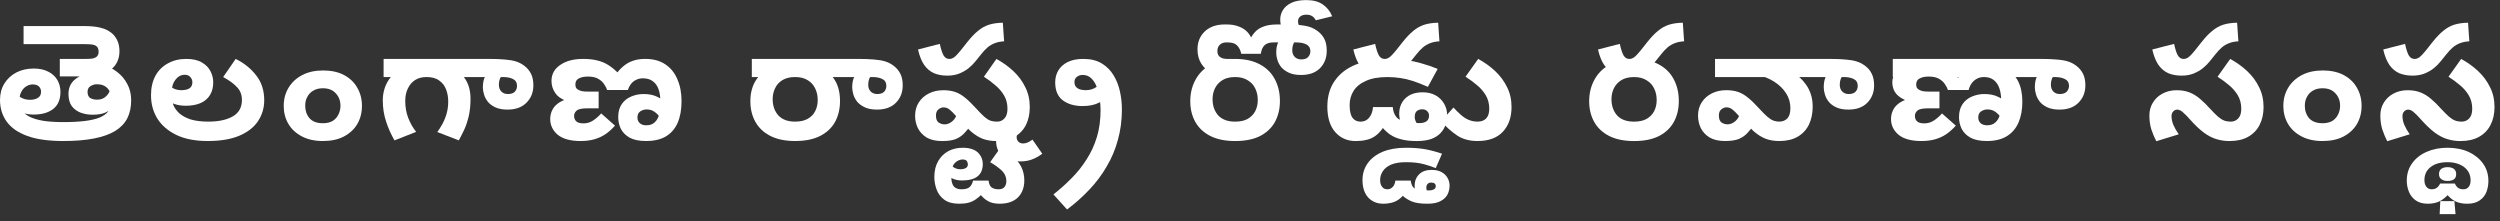 <svg width="328" height="29" viewBox="0 0 328 29" fill="none" xmlns="http://www.w3.org/2000/svg">
<rect x="0" y="0" width="328" height="29" fill="#333333" stroke="none"/>
<path d="M323.722 26.728C323.077 26.728 322.551 26.623 322.144 26.413C321.723 26.216 321.31 25.859 320.903 25.34H321.387C320.91 25.859 320.468 26.216 320.061 26.413C319.641 26.623 319.122 26.728 318.505 26.728C317.887 26.728 317.375 26.588 316.969 26.307C316.562 26.027 316.26 25.655 316.064 25.192C315.868 24.73 315.77 24.232 315.77 23.699C315.77 22.815 316.008 22.051 316.485 21.405C316.948 20.76 317.586 20.262 318.399 19.912C319.199 19.561 320.103 19.386 321.113 19.386C322.151 19.386 323.077 19.568 323.89 19.933C324.69 20.311 325.321 20.823 325.784 21.469C326.247 22.128 326.478 22.885 326.478 23.741C326.478 24.246 326.394 24.723 326.226 25.171C326.043 25.634 325.749 26.006 325.342 26.286C324.935 26.581 324.395 26.728 323.722 26.728ZM323.217 24.835C323.498 24.835 323.722 24.73 323.89 24.519C324.059 24.309 324.143 24.028 324.143 23.678C324.143 22.934 323.855 22.345 323.28 21.91C322.705 21.49 321.983 21.279 321.113 21.279C320.174 21.279 319.437 21.49 318.904 21.91C318.357 22.331 318.084 22.906 318.084 23.636C318.084 24 318.168 24.288 318.336 24.498C318.505 24.723 318.736 24.835 319.03 24.835C319.311 24.835 319.542 24.765 319.725 24.624C319.893 24.498 320.033 24.316 320.146 24.077H322.081C322.193 24.344 322.334 24.533 322.502 24.645C322.67 24.772 322.909 24.835 323.217 24.835ZM320.082 28.096L320.167 26.392H322.018L322.165 28.096H320.082ZM319.998 22.836C319.998 22.527 320.103 22.296 320.314 22.142C320.524 22.002 320.791 21.931 321.113 21.931C321.478 21.931 321.758 22.009 321.955 22.163C322.151 22.317 322.249 22.541 322.249 22.836C322.249 23.159 322.151 23.39 321.955 23.53C321.744 23.671 321.464 23.741 321.113 23.741C320.777 23.741 320.51 23.664 320.314 23.509C320.103 23.369 319.998 23.145 319.998 22.836Z" fill="white"/>
<path d="M322.799 18.506C322.21 18.506 321.642 18.422 321.095 18.253C320.562 18.099 320.008 17.812 319.433 17.391C318.872 16.97 318.255 16.381 317.581 15.624C317.273 15.273 317.02 15.014 316.824 14.845C316.642 14.663 316.487 14.544 316.361 14.488C316.235 14.417 316.095 14.382 315.94 14.382C315.758 14.382 315.59 14.46 315.436 14.614C315.281 14.768 315.204 14.979 315.204 15.245C315.204 15.596 315.281 15.967 315.436 16.36C315.604 16.753 315.842 17.174 316.151 17.622L313.205 18.527C312.953 18.036 312.736 17.517 312.553 16.97C312.385 16.409 312.301 15.806 312.301 15.161C312.301 14.516 312.455 13.948 312.764 13.457C313.072 12.952 313.493 12.559 314.026 12.278C314.573 11.984 315.19 11.837 315.877 11.837C316.522 11.837 317.091 11.935 317.581 12.131C318.072 12.328 318.528 12.608 318.949 12.973C319.384 13.338 319.826 13.772 320.274 14.277C320.681 14.712 321.025 15.056 321.305 15.308C321.586 15.546 321.852 15.715 322.105 15.813C322.371 15.911 322.659 15.96 322.967 15.96C323.36 15.96 323.69 15.82 323.956 15.54C324.223 15.259 324.356 14.838 324.356 14.277C324.356 13.618 324.209 13.036 323.914 12.531C323.619 12.026 323.234 11.577 322.757 11.184C322.28 10.778 321.775 10.406 321.242 10.069L322.904 7.734C323.732 8.183 324.475 8.716 325.134 9.333C325.793 9.95 326.312 10.652 326.691 11.437C327.084 12.208 327.28 13.078 327.28 14.046C327.28 14.943 327.105 15.729 326.754 16.402C326.418 17.061 325.913 17.58 325.239 17.959C324.58 18.324 323.767 18.506 322.799 18.506ZM316.53 9.922C315.87 9.922 315.288 9.817 314.783 9.607C314.278 9.382 313.851 9.025 313.5 8.534C313.149 8.029 312.876 7.348 312.679 6.493L315.541 5.757C315.695 6.472 315.863 6.984 316.046 7.292C316.228 7.587 316.48 7.734 316.803 7.734C317.013 7.734 317.224 7.657 317.434 7.503C317.645 7.348 317.925 7.054 318.276 6.619L319.159 5.504C319.65 4.887 320.113 4.403 320.548 4.052C320.983 3.688 321.453 3.421 321.957 3.253C322.476 3.085 323.094 2.994 323.809 2.979L323.977 5.42C323.5 5.448 323.087 5.532 322.736 5.672C322.399 5.799 322.091 5.981 321.81 6.219C321.53 6.458 321.235 6.773 320.927 7.166L320.232 8.029C319.966 8.365 319.65 8.681 319.286 8.975C318.921 9.256 318.507 9.487 318.044 9.67C317.595 9.838 317.091 9.922 316.53 9.922Z" fill="white"/>
<path d="M299.574 13.895C299.574 13.011 299.785 12.219 300.205 11.517C300.626 10.816 301.222 10.262 301.994 9.855C302.765 9.448 303.684 9.245 304.75 9.245C305.83 9.245 306.748 9.448 307.506 9.855C308.263 10.262 308.838 10.816 309.231 11.517C309.638 12.219 309.841 13.011 309.841 13.895C309.841 14.778 309.638 15.571 309.231 16.272C308.824 16.959 308.235 17.506 307.464 17.913C306.706 18.306 305.788 18.502 304.708 18.502C303.642 18.502 302.723 18.299 301.952 17.892C301.18 17.485 300.591 16.938 300.184 16.251C299.778 15.55 299.574 14.764 299.574 13.895ZM302.393 13.874C302.393 14.519 302.583 15.066 302.961 15.515C303.354 15.949 303.936 16.167 304.708 16.167C305.227 16.167 305.654 16.069 305.991 15.872C306.328 15.662 306.58 15.381 306.748 15.031C306.931 14.68 307.022 14.294 307.022 13.874C307.022 13.228 306.818 12.688 306.412 12.254C306.019 11.805 305.451 11.58 304.708 11.58C304.217 11.58 303.796 11.686 303.445 11.896C303.109 12.092 302.849 12.366 302.667 12.716C302.485 13.053 302.393 13.439 302.393 13.874Z" fill="white"/>
<path d="M292.498 18.506C291.909 18.506 291.341 18.422 290.794 18.253C290.261 18.099 289.707 17.812 289.132 17.391C288.571 16.97 287.954 16.381 287.281 15.624C286.972 15.273 286.72 15.014 286.523 14.845C286.341 14.663 286.187 14.544 286.06 14.488C285.934 14.417 285.794 14.382 285.64 14.382C285.457 14.382 285.289 14.46 285.135 14.614C284.98 14.768 284.903 14.979 284.903 15.245C284.903 15.596 284.98 15.967 285.135 16.36C285.303 16.753 285.541 17.174 285.85 17.622L282.905 18.527C282.652 18.036 282.435 17.517 282.252 16.97C282.084 16.409 282 15.806 282 15.161C282 14.516 282.154 13.948 282.463 13.457C282.771 12.952 283.192 12.559 283.725 12.278C284.272 11.984 284.889 11.837 285.577 11.837C286.222 11.837 286.79 11.935 287.281 12.131C287.772 12.328 288.227 12.608 288.648 12.973C289.083 13.338 289.525 13.772 289.974 14.277C290.38 14.712 290.724 15.056 291.004 15.308C291.285 15.546 291.551 15.715 291.804 15.813C292.07 15.911 292.358 15.96 292.667 15.96C293.059 15.96 293.389 15.82 293.655 15.54C293.922 15.259 294.055 14.838 294.055 14.277C294.055 13.618 293.908 13.036 293.613 12.531C293.319 12.026 292.933 11.577 292.456 11.184C291.979 10.778 291.474 10.406 290.941 10.069L292.603 7.734C293.431 8.183 294.174 8.716 294.833 9.333C295.493 9.95 296.012 10.652 296.39 11.437C296.783 12.208 296.979 13.078 296.979 14.046C296.979 14.943 296.804 15.729 296.453 16.402C296.117 17.061 295.612 17.58 294.939 17.959C294.279 18.324 293.466 18.506 292.498 18.506ZM286.229 9.922C285.57 9.922 284.987 9.817 284.483 9.607C283.978 9.382 283.55 9.025 283.199 8.534C282.849 8.029 282.575 7.348 282.379 6.493L285.24 5.757C285.394 6.472 285.563 6.984 285.745 7.292C285.927 7.587 286.18 7.734 286.502 7.734C286.713 7.734 286.923 7.657 287.133 7.503C287.344 7.348 287.624 7.054 287.975 6.619L288.859 5.504C289.349 4.887 289.812 4.403 290.247 4.052C290.682 3.688 291.152 3.421 291.657 3.253C292.176 3.085 292.793 2.994 293.508 2.979L293.676 5.42C293.199 5.448 292.786 5.532 292.435 5.672C292.098 5.799 291.79 5.981 291.509 6.219C291.229 6.458 290.934 6.773 290.626 7.166L289.932 8.029C289.665 8.365 289.349 8.681 288.985 8.975C288.62 9.256 288.206 9.487 287.743 9.67C287.295 9.838 286.79 9.922 286.229 9.922Z" fill="white"/>
<path d="M260.683 18.501C259.785 18.501 259.063 18.354 258.516 18.059C257.983 17.751 257.597 17.358 257.358 16.881C257.134 16.404 257.022 15.899 257.022 15.367C257.022 14.679 257.176 14.111 257.485 13.662C257.793 13.213 258.2 12.884 258.705 12.674C259.224 12.449 259.771 12.337 260.346 12.337C261.075 12.337 261.685 12.463 262.176 12.716C262.681 12.954 263.095 13.242 263.418 13.578C263.754 13.901 264.021 14.188 264.217 14.441L263.144 16.587C262.99 16.208 262.8 15.85 262.576 15.514C262.366 15.177 262.113 14.904 261.819 14.693C261.524 14.469 261.173 14.357 260.767 14.357C260.458 14.357 260.178 14.441 259.925 14.609C259.673 14.777 259.547 15.044 259.547 15.409C259.547 15.731 259.652 15.984 259.862 16.166C260.072 16.348 260.353 16.439 260.704 16.439C261.166 16.439 261.531 16.313 261.798 16.061C262.078 15.808 262.275 15.472 262.387 15.051C262.499 14.63 262.555 14.174 262.555 13.683V13.157C262.555 12.582 262.478 12.063 262.324 11.601C262.169 11.138 261.924 10.773 261.587 10.507C261.265 10.24 260.83 10.107 260.283 10.107C259.946 10.107 259.638 10.184 259.357 10.338C259.091 10.479 258.866 10.675 258.684 10.927C258.502 11.18 258.368 11.474 258.284 11.811H255.57C255.5 11.587 255.374 11.341 255.192 11.075C255.023 10.794 254.771 10.556 254.434 10.359C254.098 10.149 253.635 10.044 253.046 10.044C252.555 10.044 252.155 10.128 251.846 10.296C251.552 10.45 251.405 10.71 251.405 11.075C251.405 11.215 251.426 11.348 251.468 11.474C251.524 11.587 251.622 11.685 251.762 11.769C251.888 11.839 252.05 11.902 252.246 11.958C252.457 12 252.779 12.021 253.214 12.021H254.455V14.209H253.151C252.716 14.209 252.379 14.23 252.141 14.273C251.903 14.315 251.713 14.392 251.573 14.504C251.475 14.588 251.391 14.693 251.32 14.819C251.264 14.932 251.236 15.065 251.236 15.219C251.236 15.5 251.327 15.731 251.51 15.914C251.706 16.096 252.022 16.187 252.457 16.187C252.919 16.187 253.333 16.068 253.698 15.829C254.076 15.591 254.441 15.275 254.792 14.883L256.601 16.482C256.222 16.916 255.809 17.288 255.36 17.597C254.925 17.891 254.441 18.116 253.908 18.27C253.375 18.424 252.765 18.501 252.078 18.501C250.759 18.501 249.764 18.228 249.09 17.681C248.431 17.12 248.102 16.432 248.102 15.619C248.102 15.226 248.179 14.861 248.333 14.525C248.487 14.174 248.726 13.873 249.048 13.62C249.385 13.354 249.806 13.143 250.311 12.989L250.29 13.263C249.602 13.01 249.09 12.681 248.754 12.274C248.431 11.853 248.27 11.355 248.27 10.78C248.27 10.261 248.452 9.819 248.817 9.455C249.196 9.076 249.715 8.781 250.374 8.571C251.033 8.361 251.79 8.255 252.646 8.255C253.403 8.255 254.034 8.347 254.539 8.529C255.058 8.697 255.514 8.95 255.907 9.286C256.314 9.609 256.734 10.009 257.169 10.486L256.685 10.507C257.022 10.03 257.387 9.644 257.779 9.349C258.172 9.041 258.593 8.816 259.042 8.676C259.504 8.522 259.988 8.445 260.493 8.445C261.559 8.445 262.45 8.634 263.165 9.013C263.88 9.392 264.42 9.946 264.785 10.675C265.15 11.404 265.332 12.295 265.332 13.347C265.332 14.385 265.164 15.296 264.827 16.082C264.491 16.853 263.979 17.449 263.291 17.87C262.604 18.291 261.735 18.501 260.683 18.501ZM270.213 14.378C269.568 14.378 269.035 14.28 268.614 14.083C268.193 13.887 267.864 13.641 267.625 13.347C267.387 13.038 267.219 12.716 267.12 12.379C267.022 12.042 266.973 11.734 266.973 11.453C266.973 10.878 267.064 10.408 267.247 10.044C267.429 9.679 267.618 9.342 267.815 9.034L270.087 9.202C269.778 9.497 269.533 9.784 269.35 10.065C269.168 10.345 269.077 10.703 269.077 11.138C269.077 11.488 269.182 11.776 269.393 12C269.617 12.225 269.897 12.337 270.234 12.337C270.641 12.337 270.942 12.239 271.139 12.042C271.349 11.832 271.454 11.572 271.454 11.264C271.454 10.843 271.279 10.549 270.928 10.38C270.592 10.198 270.136 10.107 269.561 10.107H255.255L253.824 9.539L251.236 10.107H248.333V7.729H267.752C268.607 7.729 269.315 7.758 269.876 7.814C270.451 7.856 270.935 7.94 271.328 8.066C271.735 8.192 272.106 8.389 272.443 8.655C272.794 8.922 273.074 9.258 273.285 9.665C273.495 10.072 273.6 10.584 273.6 11.201C273.6 12.113 273.299 12.87 272.696 13.473C272.107 14.076 271.279 14.378 270.213 14.378Z" fill="white"/>
<path d="M233.448 18.501C232.775 18.501 232.178 18.403 231.659 18.207C231.141 18.01 230.615 17.681 230.082 17.218C229.563 16.741 228.939 16.096 228.209 15.282C227.816 14.834 227.508 14.525 227.283 14.357C227.059 14.174 226.8 14.083 226.505 14.083C226.281 14.083 226.056 14.174 225.832 14.357C225.621 14.525 225.516 14.791 225.516 15.156C225.516 15.591 225.628 15.892 225.853 16.061C226.091 16.229 226.365 16.313 226.673 16.313C227.01 16.313 227.347 16.173 227.683 15.892C228.02 15.612 228.258 15.149 228.399 14.504L230.145 16.355C229.864 16.748 229.57 17.113 229.261 17.449C228.967 17.772 228.595 18.031 228.146 18.228C227.697 18.41 227.094 18.501 226.337 18.501C225.509 18.501 224.829 18.347 224.296 18.038C223.777 17.716 223.391 17.302 223.139 16.797C222.9 16.278 222.781 15.738 222.781 15.177C222.781 14.504 222.943 13.922 223.265 13.431C223.588 12.926 224.03 12.533 224.591 12.253C225.152 11.972 225.783 11.832 226.484 11.832C227.073 11.832 227.592 11.909 228.041 12.063C228.49 12.218 228.924 12.47 229.345 12.821C229.78 13.171 230.257 13.634 230.776 14.209C231.225 14.7 231.596 15.072 231.891 15.324C232.185 15.577 232.452 15.745 232.69 15.829C232.929 15.914 233.174 15.956 233.427 15.956C233.876 15.956 234.233 15.815 234.5 15.535C234.766 15.254 234.899 14.805 234.899 14.188C234.899 13.473 234.71 12.821 234.331 12.232C233.953 11.643 233.434 11.138 232.775 10.717C232.115 10.296 231.365 9.995 230.523 9.812L235.552 9.728C236.014 10.037 236.414 10.408 236.751 10.843C237.101 11.264 237.368 11.741 237.55 12.274C237.733 12.793 237.824 13.361 237.824 13.978C237.824 14.89 237.655 15.689 237.319 16.376C236.982 17.05 236.484 17.576 235.825 17.954C235.18 18.319 234.387 18.501 233.448 18.501ZM242.515 14.378C241.87 14.378 241.337 14.28 240.916 14.083C240.496 13.887 240.166 13.641 239.928 13.347C239.689 13.038 239.521 12.716 239.423 12.379C239.325 12.042 239.275 11.734 239.275 11.453C239.275 10.878 239.367 10.408 239.549 10.044C239.731 9.679 239.921 9.342 240.117 9.034L242.368 9.202C242.074 9.497 241.835 9.784 241.653 10.065C241.47 10.345 241.379 10.703 241.379 11.138C241.379 11.488 241.484 11.776 241.695 12C241.919 12.225 242.2 12.337 242.536 12.337C242.943 12.337 243.245 12.239 243.441 12.042C243.637 11.832 243.736 11.572 243.736 11.264C243.736 10.843 243.567 10.549 243.231 10.38C242.894 10.198 242.445 10.107 241.884 10.107H225.011V7.729H240.054C240.909 7.729 241.618 7.758 242.179 7.814C242.74 7.856 243.217 7.94 243.609 8.066C244.016 8.192 244.388 8.389 244.724 8.655C245.089 8.922 245.37 9.258 245.566 9.665C245.776 10.072 245.882 10.584 245.882 11.201C245.882 12.113 245.587 12.87 244.998 13.473C244.409 14.076 243.581 14.378 242.515 14.378Z" fill="white"/>
<path d="M208.5 13.288C208.5 12.251 208.724 11.318 209.173 10.49C209.622 9.649 210.281 8.982 211.151 8.492C212.034 7.987 213.114 7.734 214.391 7.734C215.681 7.734 216.761 7.973 217.631 8.45C218.5 8.912 219.152 9.558 219.587 10.385C220.036 11.213 220.261 12.173 220.261 13.267C220.261 14.291 220.043 15.203 219.608 16.002C219.174 16.788 218.521 17.405 217.652 17.854C216.782 18.288 215.695 18.506 214.391 18.506C213.086 18.506 211.992 18.282 211.109 17.833C210.239 17.384 209.587 16.767 209.152 15.981C208.717 15.196 208.5 14.298 208.5 13.288ZM211.424 13.015C211.424 13.87 211.67 14.579 212.161 15.14C212.666 15.687 213.409 15.96 214.391 15.96C215.05 15.96 215.597 15.841 216.032 15.603C216.467 15.35 216.796 15.014 217.021 14.593C217.245 14.158 217.357 13.667 217.357 13.12C217.357 12.559 217.245 12.054 217.021 11.605C216.81 11.156 216.481 10.799 216.032 10.532C215.597 10.252 215.05 10.111 214.391 10.111C213.718 10.111 213.164 10.245 212.729 10.511C212.294 10.778 211.964 11.135 211.74 11.584C211.53 12.019 211.424 12.496 211.424 13.015ZM213.507 9.922C212.848 9.922 212.266 9.817 211.761 9.607C211.256 9.382 210.828 9.025 210.478 8.534C210.127 8.029 209.853 7.348 209.657 6.493L212.518 5.757C212.673 6.472 212.841 6.984 213.023 7.292C213.206 7.587 213.458 7.734 213.781 7.734C213.991 7.734 214.201 7.657 214.412 7.503C214.622 7.348 214.903 7.054 215.253 6.619L216.137 5.504C216.628 4.887 217.091 4.403 217.526 4.052C217.96 3.688 218.43 3.421 218.935 3.253C219.454 3.085 220.071 2.994 220.786 2.979L220.955 5.42C220.478 5.448 220.064 5.532 219.714 5.672C219.377 5.799 219.068 5.981 218.788 6.219C218.507 6.458 218.213 6.773 217.904 7.166L217.21 8.029C216.943 8.365 216.628 8.681 216.263 8.975C215.899 9.256 215.485 9.487 215.022 9.67C214.573 9.838 214.068 9.922 213.507 9.922Z" fill="white"/>
<path d="M187.278 26.728C186.395 26.728 185.715 26.63 185.238 26.434C184.761 26.237 184.34 25.971 183.975 25.634H184.102C183.709 26.069 183.309 26.357 182.902 26.497C182.482 26.651 181.998 26.728 181.451 26.728C180.918 26.728 180.448 26.602 180.041 26.349C179.634 26.111 179.319 25.76 179.094 25.298C178.87 24.835 178.758 24.281 178.758 23.636C178.758 22.794 178.989 22.051 179.452 21.405C179.901 20.774 180.553 20.276 181.409 19.912C182.264 19.561 183.274 19.386 184.438 19.386C185.406 19.386 186.248 19.449 186.963 19.575C187.664 19.701 188.407 19.898 189.193 20.164L188.372 22.058C187.825 21.847 187.349 21.686 186.942 21.574C186.521 21.462 186.121 21.384 185.743 21.342C185.35 21.3 184.922 21.279 184.459 21.279C183.674 21.279 183.029 21.384 182.524 21.595C182.019 21.819 181.654 22.107 181.43 22.457C181.191 22.808 181.072 23.201 181.072 23.636C181.072 24 181.156 24.288 181.325 24.498C181.479 24.723 181.71 24.835 182.019 24.835C182.299 24.835 182.538 24.73 182.734 24.519C182.916 24.323 183.029 24.049 183.071 23.699H185.09C185.118 23.937 185.175 24.148 185.259 24.33C185.343 24.512 185.476 24.652 185.658 24.751C185.841 24.849 186.093 24.898 186.416 24.898C186.57 24.912 186.738 24.926 186.921 24.94C187.089 24.968 187.271 24.982 187.468 24.982C187.748 24.982 187.973 24.933 188.141 24.835C188.295 24.751 188.372 24.61 188.372 24.414C188.372 24.274 188.323 24.162 188.225 24.077C188.113 23.993 187.959 23.951 187.762 23.951C187.58 23.951 187.433 24.007 187.32 24.119C187.194 24.232 187.131 24.407 187.131 24.645C187.131 24.828 187.18 24.989 187.278 25.129C187.363 25.284 187.482 25.424 187.636 25.55L186.079 25.95C185.911 25.711 185.792 25.438 185.722 25.129C185.637 24.821 185.595 24.575 185.595 24.393C185.595 23.776 185.792 23.271 186.184 22.878C186.563 22.485 187.117 22.289 187.846 22.289C188.548 22.289 189.116 22.485 189.551 22.878C189.971 23.285 190.182 23.783 190.182 24.372C190.182 24.765 190.098 25.136 189.929 25.487C189.747 25.852 189.445 26.146 189.025 26.37C188.604 26.609 188.022 26.728 187.278 26.728Z" fill="white"/>
<path d="M193.854 18.501C192.788 18.501 191.89 18.256 191.161 17.765C190.432 17.274 189.737 16.657 189.078 15.914L190.698 14.104C190.993 14.441 191.301 14.749 191.624 15.03C191.932 15.31 192.269 15.535 192.634 15.703C193.012 15.871 193.419 15.956 193.854 15.956C194.345 15.956 194.723 15.815 194.99 15.535C195.256 15.254 195.39 14.834 195.39 14.273C195.39 13.613 195.242 13.031 194.948 12.526C194.653 12.021 194.268 11.572 193.791 11.18C193.314 10.773 192.809 10.401 192.276 10.065L193.938 7.729C194.766 8.178 195.509 8.711 196.168 9.328C196.827 9.946 197.346 10.647 197.725 11.432C198.118 12.204 198.314 13.073 198.314 14.041C198.314 15.387 197.935 16.468 197.178 17.281C196.421 18.095 195.313 18.501 193.854 18.501Z" fill="white"/>
<path d="M185.867 18.506C185.067 18.506 184.387 18.429 183.826 18.274C183.265 18.134 182.788 17.931 182.396 17.664C182.003 17.384 181.652 17.061 181.344 16.697L181.491 16.718C181.154 17.209 180.797 17.587 180.418 17.854C180.053 18.106 179.661 18.274 179.24 18.359C178.833 18.457 178.377 18.506 177.872 18.506C176.764 18.506 175.867 18.113 175.179 17.328C174.492 16.542 174.148 15.427 174.148 13.983C174.148 12.636 174.478 11.5 175.137 10.574C175.796 9.635 176.729 8.926 177.935 8.45C179.142 7.973 180.551 7.734 182.164 7.734C183.02 7.734 183.798 7.783 184.499 7.881C185.201 7.98 185.881 8.127 186.54 8.323C187.199 8.506 187.894 8.744 188.623 9.039L187.34 11.395C186.582 11.058 185.916 10.799 185.341 10.617C184.78 10.434 184.24 10.308 183.721 10.238C183.202 10.154 182.634 10.111 182.017 10.111C180.867 10.111 179.927 10.28 179.198 10.617C178.468 10.939 177.928 11.381 177.578 11.942C177.241 12.489 177.073 13.099 177.073 13.772C177.073 14.558 177.199 15.119 177.451 15.455C177.704 15.792 178.055 15.96 178.503 15.96C178.966 15.96 179.338 15.792 179.618 15.455C179.913 15.119 180.088 14.649 180.144 14.046H182.732C182.774 14.593 182.936 15.035 183.216 15.371C183.511 15.708 184.001 15.925 184.689 16.023C184.899 16.065 185.131 16.101 185.383 16.129C185.649 16.143 185.93 16.15 186.225 16.15C186.617 16.15 186.926 16.073 187.15 15.918C187.375 15.764 187.487 15.511 187.487 15.161C187.487 14.922 187.403 14.726 187.234 14.572C187.08 14.417 186.863 14.34 186.582 14.34C186.316 14.34 186.084 14.417 185.888 14.572C185.706 14.726 185.614 14.979 185.614 15.329C185.614 15.582 185.678 15.82 185.804 16.044C185.93 16.255 186.105 16.444 186.33 16.612L184.289 17.201C184.051 16.865 183.868 16.479 183.742 16.044C183.63 15.596 183.574 15.238 183.574 14.971C183.574 14.116 183.84 13.429 184.373 12.91C184.92 12.377 185.685 12.11 186.666 12.11C187.312 12.11 187.873 12.243 188.349 12.51C188.826 12.776 189.198 13.141 189.464 13.604C189.731 14.053 189.864 14.558 189.864 15.119C189.864 15.54 189.794 15.953 189.654 16.36C189.528 16.767 189.31 17.131 189.002 17.454C188.707 17.777 188.3 18.036 187.781 18.232C187.262 18.415 186.624 18.506 185.867 18.506ZM181.407 9.922C180.748 9.922 180.165 9.817 179.661 9.607C179.156 9.382 178.728 9.025 178.377 8.534C178.027 8.029 177.753 7.348 177.557 6.493L180.418 5.757C180.572 6.472 180.741 6.984 180.923 7.292C181.105 7.587 181.358 7.734 181.68 7.734C181.891 7.734 182.101 7.657 182.311 7.503C182.522 7.348 182.802 7.054 183.153 6.619L184.037 5.504C184.527 4.887 184.99 4.403 185.425 4.052C185.86 3.688 186.33 3.421 186.835 3.253C187.354 3.085 187.971 2.994 188.686 2.979L188.854 5.42C188.377 5.448 187.964 5.532 187.613 5.672C187.276 5.799 186.968 5.981 186.687 6.219C186.407 6.458 186.112 6.773 185.804 7.166L185.109 8.029C184.843 8.365 184.527 8.681 184.163 8.975C183.798 9.256 183.384 9.487 182.922 9.67C182.473 9.838 181.968 9.922 181.407 9.922Z" fill="white"/>
<path d="M156.164 13.286C156.164 12.248 156.388 11.315 156.837 10.488C157.286 9.646 157.945 8.98 158.815 8.489C159.699 7.984 160.779 7.732 162.055 7.732C163.345 7.732 164.425 7.97 165.295 8.447C166.164 8.91 166.817 9.555 167.251 10.383C167.7 11.21 167.925 12.171 167.925 13.265C167.925 14.289 167.707 15.2 167.272 16C166.838 16.785 166.185 17.403 165.316 17.851C164.446 18.286 163.359 18.504 162.055 18.504C160.75 18.504 159.656 18.279 158.773 17.83C157.903 17.381 157.251 16.764 156.816 15.979C156.381 15.194 156.164 14.296 156.164 13.286ZM159.088 13.012C159.088 13.868 159.334 14.576 159.825 15.137C160.33 15.684 161.073 15.958 162.055 15.958C162.714 15.958 163.261 15.839 163.696 15.6C164.131 15.348 164.46 15.011 164.685 14.59C164.909 14.156 165.021 13.665 165.021 13.118C165.021 12.557 164.909 12.052 164.685 11.603C164.474 11.154 164.145 10.796 163.696 10.53C163.261 10.249 162.714 10.109 162.055 10.109C161.382 10.109 160.828 10.242 160.393 10.509C159.958 10.775 159.628 11.133 159.404 11.582C159.194 12.017 159.088 12.494 159.088 13.012ZM170.702 9.836C170.056 9.836 169.524 9.738 169.103 9.541C168.682 9.345 168.345 9.099 168.093 8.805C167.854 8.496 167.686 8.174 167.588 7.837C167.49 7.5 167.441 7.199 167.441 6.932C167.441 6.357 167.532 5.888 167.714 5.523C167.911 5.144 168.107 4.808 168.303 4.513L170.554 4.66C170.246 4.955 170 5.242 169.818 5.523C169.636 5.803 169.545 6.161 169.545 6.596C169.545 6.946 169.65 7.234 169.86 7.458C170.085 7.683 170.372 7.795 170.723 7.795C171.143 7.795 171.445 7.69 171.627 7.479C171.824 7.269 171.922 7.017 171.922 6.722C171.922 6.315 171.754 6.021 171.417 5.838C171.08 5.656 170.625 5.565 170.049 5.565H167.041C166.564 5.565 166.192 5.684 165.926 5.923C165.659 6.161 165.491 6.54 165.421 7.059H162.854C162.756 6.596 162.574 6.231 162.307 5.965C162.055 5.698 161.648 5.565 161.087 5.565H160.856C160.547 5.565 160.281 5.663 160.056 5.859C159.832 6.056 159.72 6.336 159.72 6.701C159.72 6.925 159.769 7.115 159.867 7.269C159.979 7.423 160.133 7.543 160.33 7.627C160.526 7.697 160.75 7.732 161.003 7.732H161.718V10.025H161.171C160.358 10.025 159.642 9.885 159.025 9.604C158.422 9.31 157.952 8.896 157.616 8.363C157.279 7.83 157.111 7.206 157.111 6.491C157.111 5.523 157.426 4.737 158.058 4.134C158.703 3.517 159.579 3.209 160.687 3.209H160.94C161.557 3.209 162.09 3.3 162.539 3.482C162.988 3.65 163.352 3.882 163.633 4.176C163.913 4.471 164.11 4.786 164.222 5.123H164.032C164.201 4.772 164.418 4.457 164.685 4.176C164.951 3.882 165.316 3.65 165.779 3.482C166.242 3.3 166.845 3.209 167.588 3.209H168.85C169.762 3.209 170.54 3.265 171.186 3.377C171.831 3.475 172.399 3.714 172.89 4.092C173.254 4.359 173.542 4.695 173.752 5.102C173.963 5.509 174.068 6.028 174.068 6.659C174.068 7.585 173.773 8.349 173.184 8.952C172.595 9.541 171.768 9.836 170.702 9.836ZM171.375 0.011C172.273 0.011 172.995 0.2 173.542 0.579C174.089 0.943 174.503 1.462 174.783 2.136L172.637 2.662C172.553 2.507 172.455 2.374 172.343 2.262C172.23 2.15 172.097 2.066 171.943 2.009C171.789 1.953 171.606 1.925 171.396 1.925C171.045 1.925 170.772 2.009 170.575 2.178C170.393 2.332 170.302 2.535 170.302 2.788C170.302 3.054 170.379 3.3 170.533 3.524C170.688 3.735 170.898 3.924 171.165 4.092L169.019 4.892C168.752 4.653 168.507 4.338 168.282 3.945C168.072 3.538 167.967 3.075 167.967 2.556C167.967 2.108 168.086 1.694 168.324 1.315C168.563 0.922 168.934 0.607 169.439 0.368C169.944 0.13 170.589 0.011 171.375 0.011Z" fill="white"/>
<path d="M142.124 7.729C143.092 7.729 143.898 7.926 144.544 8.319C145.189 8.711 145.708 9.23 146.1 9.875C146.493 10.521 146.774 11.236 146.942 12.021C147.11 12.793 147.194 13.571 147.194 14.357C147.194 15.773 147.019 17.106 146.668 18.354C146.332 19.602 145.841 20.766 145.196 21.846C144.565 22.94 143.807 23.95 142.924 24.876C142.04 25.816 141.065 26.685 139.999 27.485L138.211 25.507C139.052 24.848 139.845 24.14 140.588 23.382C141.346 22.625 142.005 21.797 142.566 20.9C143.141 20.016 143.59 19.041 143.912 17.975C144.235 16.909 144.396 15.724 144.396 14.42C144.396 13.943 144.354 13.438 144.27 12.905C144.2 12.372 144.074 11.874 143.891 11.411C143.723 10.948 143.485 10.57 143.176 10.275C142.881 9.981 142.503 9.833 142.04 9.833C141.745 9.833 141.493 9.918 141.283 10.086C141.072 10.254 140.967 10.479 140.967 10.759C140.967 11.04 141.044 11.264 141.198 11.432C141.353 11.587 141.542 11.692 141.766 11.748C142.005 11.804 142.229 11.832 142.44 11.832C143.015 11.832 143.506 11.678 143.912 11.369C144.319 11.047 144.698 10.703 145.048 10.338L145.806 12.505C145.315 12.856 144.775 13.178 144.186 13.473C143.611 13.768 142.896 13.915 142.04 13.915C140.974 13.915 140.104 13.662 139.431 13.157C138.772 12.652 138.442 11.867 138.442 10.801C138.442 10.212 138.583 9.686 138.863 9.223C139.144 8.76 139.557 8.396 140.104 8.129C140.651 7.863 141.325 7.729 142.124 7.729Z" fill="white"/>
<path d="M131.149 26.728C130.531 26.728 130.027 26.616 129.634 26.392C129.227 26.167 128.841 25.817 128.477 25.34H128.961C128.624 25.69 128.308 25.964 128.014 26.16C127.705 26.37 127.383 26.518 127.046 26.602C126.709 26.686 126.303 26.728 125.826 26.728C125.012 26.728 124.367 26.553 123.89 26.202C123.413 25.852 123.077 25.403 122.88 24.856C122.684 24.323 122.586 23.776 122.586 23.215C122.586 22.401 122.754 21.707 123.091 21.132C123.413 20.571 123.855 20.136 124.416 19.828C124.977 19.533 125.608 19.386 126.31 19.386C127.179 19.386 127.839 19.589 128.287 19.996C128.722 20.417 128.94 20.929 128.94 21.532C128.94 22.233 128.715 22.766 128.266 23.131C127.803 23.495 127.116 23.678 126.205 23.678C125.714 23.678 125.272 23.579 124.879 23.383C124.472 23.201 124.122 22.976 123.827 22.71L124.395 21.279C124.564 21.504 124.788 21.714 125.068 21.91C125.335 22.107 125.644 22.205 125.994 22.205C126.303 22.205 126.548 22.149 126.731 22.037C126.899 21.938 126.983 21.777 126.983 21.553C126.983 21.398 126.934 21.251 126.836 21.111C126.724 20.985 126.548 20.922 126.31 20.922C125.931 20.922 125.587 21.076 125.279 21.384C124.97 21.693 124.816 22.24 124.816 23.025V23.257C124.816 23.608 124.865 23.902 124.963 24.14C125.047 24.379 125.195 24.554 125.405 24.666C125.601 24.779 125.854 24.835 126.162 24.835C126.709 24.835 127.088 24.709 127.299 24.456C127.495 24.218 127.614 23.965 127.656 23.699H129.697C129.767 24.204 129.928 24.519 130.181 24.645C130.419 24.772 130.693 24.835 131.001 24.835C131.366 24.835 131.633 24.73 131.801 24.519C131.955 24.309 132.032 24.063 132.032 23.783C132.032 23.208 131.815 22.724 131.38 22.331C130.945 21.938 130.454 21.588 129.907 21.279L131.254 19.386C131.843 19.68 132.376 20.038 132.853 20.459C133.33 20.88 133.708 21.356 133.989 21.889C134.255 22.422 134.389 23.018 134.389 23.678C134.389 24.589 134.115 25.326 133.568 25.887C133.007 26.448 132.201 26.728 131.149 26.728Z" fill="white"/>
<path d="M130.729 18.506C130.056 18.506 129.46 18.408 128.941 18.211C128.422 18.015 127.896 17.685 127.363 17.223C126.844 16.746 126.22 16.101 125.49 15.287C125.098 14.838 124.789 14.53 124.565 14.361C124.34 14.179 124.081 14.088 123.786 14.088C123.562 14.088 123.337 14.179 123.113 14.361C122.903 14.53 122.798 14.796 122.798 15.161C122.798 15.596 122.91 15.897 123.134 16.065C123.373 16.234 123.646 16.318 123.955 16.318C124.291 16.318 124.628 16.178 124.964 15.897C125.301 15.617 125.54 15.154 125.68 14.509L127.426 16.36C127.145 16.753 126.851 17.117 126.542 17.454C126.248 17.777 125.876 18.036 125.427 18.232C124.978 18.415 124.375 18.506 123.618 18.506C122.791 18.506 122.11 18.352 121.577 18.043C121.058 17.721 120.673 17.307 120.42 16.802C120.182 16.297 120.062 15.764 120.062 15.203C120.062 14.516 120.224 13.927 120.546 13.436C120.869 12.931 121.311 12.538 121.872 12.258C122.433 11.977 123.064 11.837 123.765 11.837C124.354 11.837 124.873 11.914 125.322 12.068C125.771 12.222 126.206 12.475 126.627 12.825C127.061 13.176 127.538 13.639 128.057 14.214C128.506 14.705 128.871 15.077 129.151 15.329C129.446 15.582 129.712 15.75 129.951 15.834C130.203 15.918 130.491 15.96 130.813 15.96C131.206 15.96 131.528 15.82 131.781 15.54C132.047 15.259 132.181 14.838 132.181 14.277C132.181 13.618 132.033 13.036 131.739 12.531C131.444 12.026 131.059 11.577 130.582 11.184C130.119 10.778 129.621 10.406 129.088 10.069L130.729 7.734C131.557 8.183 132.3 8.716 132.959 9.333C133.618 9.95 134.137 10.652 134.516 11.437C134.909 12.208 135.105 13.078 135.105 14.046C135.105 14.943 134.937 15.729 134.6 16.402C134.263 17.061 133.766 17.58 133.106 17.959C132.461 18.324 131.669 18.506 130.729 18.506ZM133.885 21.178C133.099 21.178 132.468 21.052 131.991 20.799C131.528 20.547 131.192 20.217 130.981 19.81C130.785 19.404 130.687 18.969 130.687 18.506C130.687 18.324 130.701 18.134 130.729 17.938C130.771 17.741 130.827 17.552 130.897 17.37H133.611C133.541 17.482 133.485 17.594 133.443 17.706C133.401 17.805 133.38 17.903 133.38 18.001C133.38 18.155 133.415 18.296 133.485 18.422C133.555 18.548 133.653 18.646 133.78 18.716C133.906 18.786 134.053 18.822 134.221 18.822C134.446 18.822 134.642 18.779 134.811 18.695C134.993 18.625 135.21 18.499 135.463 18.317L136.746 20.168C136.297 20.505 135.841 20.757 135.379 20.925C134.93 21.094 134.432 21.178 133.885 21.178ZM124.291 9.922C123.632 9.922 123.05 9.817 122.545 9.607C122.04 9.382 121.612 9.025 121.262 8.534C120.911 8.029 120.638 7.348 120.441 6.493L123.302 5.757C123.457 6.472 123.625 6.984 123.807 7.292C123.99 7.587 124.242 7.734 124.565 7.734C124.775 7.734 124.986 7.657 125.196 7.503C125.406 7.348 125.687 7.054 126.037 6.619L126.921 5.504C127.412 4.887 127.875 4.403 128.31 4.052C128.744 3.688 129.214 3.421 129.719 3.253C130.238 3.085 130.855 2.994 131.571 2.979L131.739 5.42C131.262 5.448 130.848 5.532 130.498 5.672C130.161 5.799 129.852 5.981 129.572 6.219C129.291 6.458 128.997 6.773 128.688 7.166L127.994 8.029C127.728 8.365 127.412 8.681 127.047 8.975C126.683 9.256 126.269 9.487 125.806 9.67C125.357 9.838 124.852 9.922 124.291 9.922Z" fill="white"/>
<path d="M98.449 13.284C98.449 12.246 98.674 11.355 99.123 10.612C99.571 9.868 100.23 9.293 101.1 8.887C101.984 8.48 103.057 8.276 104.319 8.276C105.623 8.276 106.71 8.466 107.58 8.845C108.45 9.223 109.102 9.784 109.537 10.528C109.985 11.257 110.21 12.169 110.21 13.263C110.21 14.287 109.992 15.198 109.558 15.998C109.123 16.783 108.464 17.4 107.58 17.849C106.71 18.284 105.623 18.501 104.319 18.501C103.029 18.501 101.942 18.277 101.058 17.828C100.188 17.379 99.536 16.762 99.101 15.977C98.667 15.191 98.449 14.293 98.449 13.284ZM101.374 13.01C101.374 13.866 101.619 14.574 102.11 15.135C102.615 15.682 103.351 15.956 104.319 15.956C104.978 15.956 105.525 15.836 105.96 15.598C106.409 15.345 106.738 15.009 106.949 14.588C107.173 14.153 107.285 13.662 107.285 13.115C107.285 12.554 107.173 12.049 106.949 11.601C106.738 11.152 106.416 10.794 105.981 10.528C105.546 10.247 104.992 10.107 104.319 10.107C103.66 10.107 103.106 10.24 102.657 10.507C102.222 10.773 101.9 11.131 101.689 11.579C101.479 12.014 101.374 12.491 101.374 13.01ZM115.07 14.378C114.424 14.378 113.891 14.28 113.471 14.083C113.05 13.887 112.713 13.641 112.461 13.347C112.222 13.038 112.054 12.716 111.956 12.379C111.858 12.042 111.809 11.734 111.809 11.453C111.809 10.906 111.9 10.444 112.082 10.065C112.279 9.686 112.475 9.342 112.671 9.034L114.922 9.202C114.614 9.497 114.368 9.784 114.186 10.065C114.004 10.345 113.913 10.703 113.913 11.138C113.913 11.488 114.018 11.776 114.228 12C114.453 12.225 114.74 12.337 115.091 12.337C115.497 12.337 115.799 12.239 115.995 12.042C116.192 11.832 116.29 11.572 116.29 11.264C116.29 10.843 116.122 10.549 115.785 10.38C115.448 10.198 114.993 10.107 114.417 10.107H98.639V7.729H112.608C113.464 7.729 114.172 7.758 114.733 7.814C115.294 7.856 115.771 7.94 116.164 8.066C116.57 8.192 116.942 8.389 117.279 8.655C117.629 8.922 117.91 9.258 118.12 9.665C118.331 10.072 118.436 10.584 118.436 11.201C118.436 12.113 118.141 12.87 117.552 13.473C116.963 14.076 116.136 14.378 115.07 14.378Z" fill="white"/>
<path d="M84.769 18.501C83.871 18.501 83.149 18.354 82.602 18.059C82.069 17.751 81.683 17.358 81.444 16.881C81.22 16.404 81.108 15.899 81.108 15.367C81.108 14.679 81.262 14.111 81.571 13.662C81.879 13.213 82.286 12.884 82.791 12.674C83.31 12.449 83.857 12.337 84.432 12.337C85.161 12.337 85.771 12.463 86.262 12.716C86.767 12.954 87.181 13.242 87.504 13.578C87.84 13.901 88.107 14.188 88.303 14.441L87.23 16.587C87.076 16.208 86.886 15.85 86.662 15.514C86.452 15.177 86.199 14.904 85.905 14.693C85.61 14.469 85.259 14.357 84.853 14.357C84.544 14.357 84.264 14.441 84.011 14.609C83.759 14.777 83.632 15.044 83.632 15.409C83.632 15.731 83.738 15.984 83.948 16.166C84.158 16.348 84.439 16.439 84.79 16.439C85.252 16.439 85.617 16.313 85.884 16.061C86.164 15.808 86.36 15.472 86.473 15.051C86.585 14.63 86.641 14.174 86.641 13.683V13.284C86.641 12.695 86.564 12.176 86.409 11.727C86.255 11.278 86.01 10.927 85.673 10.675C85.337 10.408 84.895 10.275 84.348 10.275C84.011 10.275 83.71 10.345 83.443 10.486C83.177 10.612 82.952 10.794 82.77 11.033C82.602 11.257 82.468 11.516 82.37 11.811H79.656C79.586 11.587 79.46 11.341 79.278 11.075C79.109 10.794 78.857 10.556 78.52 10.359C78.183 10.149 77.721 10.044 77.132 10.044C76.641 10.044 76.241 10.128 75.932 10.296C75.638 10.45 75.49 10.71 75.49 11.075C75.49 11.215 75.512 11.348 75.554 11.474C75.61 11.587 75.708 11.685 75.848 11.769C75.974 11.839 76.136 11.902 76.332 11.958C76.543 12 76.865 12.021 77.3 12.021H78.541V14.209H77.237C76.802 14.209 76.465 14.23 76.227 14.273C75.989 14.315 75.799 14.392 75.659 14.504C75.561 14.588 75.477 14.693 75.406 14.819C75.35 14.932 75.322 15.065 75.322 15.219C75.322 15.5 75.413 15.731 75.596 15.914C75.792 16.096 76.108 16.187 76.543 16.187C77.005 16.187 77.419 16.068 77.784 15.829C78.162 15.591 78.527 15.275 78.878 14.883L80.687 16.482C80.308 16.916 79.895 17.288 79.446 17.597C79.011 17.891 78.527 18.116 77.994 18.27C77.461 18.424 76.851 18.501 76.164 18.501C74.845 18.501 73.85 18.228 73.176 17.681C72.517 17.12 72.188 16.432 72.188 15.619C72.188 15.226 72.265 14.861 72.419 14.525C72.573 14.174 72.812 13.873 73.134 13.62C73.471 13.354 73.892 13.143 74.397 12.989L74.376 13.263C73.674 13.024 73.162 12.666 72.84 12.19C72.517 11.713 72.356 11.187 72.356 10.612C72.356 9.742 72.734 9.048 73.492 8.529C74.249 7.996 75.252 7.729 76.5 7.729C77.244 7.729 77.875 7.8 78.394 7.94C78.927 8.066 79.418 8.276 79.867 8.571C80.315 8.852 80.771 9.237 81.234 9.728L80.792 9.749C81.115 9.328 81.451 8.971 81.802 8.676C82.167 8.368 82.573 8.136 83.022 7.982C83.485 7.814 84.032 7.729 84.663 7.729C85.715 7.729 86.592 7.968 87.293 8.445C87.994 8.908 88.52 9.56 88.871 10.401C89.236 11.229 89.418 12.183 89.418 13.263C89.418 14.371 89.25 15.317 88.913 16.103C88.576 16.874 88.065 17.47 87.377 17.891C86.69 18.298 85.82 18.501 84.769 18.501Z" fill="white"/>
<path d="M56.008 8.255C57.186 8.255 58.203 8.431 59.059 8.781C59.914 9.132 60.574 9.658 61.036 10.359C61.499 11.061 61.731 11.93 61.731 12.968C61.731 13.824 61.654 14.581 61.499 15.24C61.345 15.899 61.149 16.488 60.91 17.008C60.672 17.512 60.433 17.982 60.195 18.417L57.376 17.323C57.614 17 57.839 16.643 58.049 16.25C58.273 15.843 58.456 15.395 58.596 14.904C58.736 14.413 58.806 13.88 58.806 13.305C58.806 12.758 58.715 12.239 58.533 11.748C58.35 11.257 58.049 10.864 57.628 10.57C57.221 10.261 56.66 10.107 55.945 10.107C55.37 10.107 54.872 10.24 54.451 10.507C54.045 10.773 53.729 11.145 53.505 11.622C53.28 12.085 53.168 12.624 53.168 13.242C53.168 14.055 53.301 14.805 53.568 15.493C53.834 16.166 54.178 16.769 54.599 17.302L51.758 18.417C51.324 17.674 50.959 16.86 50.664 15.977C50.37 15.093 50.223 14.16 50.223 13.178C50.223 12.253 50.44 11.418 50.875 10.675C51.324 9.932 51.976 9.342 52.831 8.908C53.687 8.473 54.746 8.255 56.008 8.255ZM66.591 14.378C65.945 14.378 65.412 14.28 64.992 14.083C64.571 13.887 64.241 13.641 64.003 13.347C63.764 13.038 63.596 12.716 63.498 12.379C63.4 12.042 63.351 11.734 63.351 11.453C63.351 10.906 63.442 10.444 63.624 10.065C63.821 9.686 64.017 9.342 64.213 9.034L66.464 9.202C66.156 9.497 65.91 9.784 65.728 10.065C65.546 10.345 65.454 10.703 65.454 11.138C65.454 11.488 65.56 11.776 65.77 12C65.995 12.225 66.282 12.337 66.633 12.337C67.039 12.337 67.341 12.239 67.537 12.042C67.734 11.832 67.832 11.572 67.832 11.264C67.832 10.843 67.664 10.549 67.327 10.38C66.99 10.198 66.541 10.107 65.981 10.107H50.328V7.729H64.15C65.006 7.729 65.714 7.758 66.275 7.814C66.836 7.856 67.313 7.94 67.706 8.066C68.112 8.192 68.484 8.389 68.821 8.655C69.171 8.922 69.452 9.258 69.662 9.665C69.873 10.072 69.978 10.584 69.978 11.201C69.978 12.113 69.676 12.87 69.073 13.473C68.484 14.076 67.657 14.378 66.591 14.378Z" fill="white"/>
<path d="M37.223 13.895C37.223 13.011 37.433 12.219 37.854 11.517C38.275 10.816 38.871 10.262 39.642 9.855C40.413 9.448 41.332 9.245 42.398 9.245C43.478 9.245 44.397 9.448 45.154 9.855C45.912 10.262 46.487 10.816 46.879 11.517C47.286 12.219 47.489 13.011 47.489 13.895C47.489 14.778 47.286 15.571 46.879 16.272C46.473 16.959 45.883 17.506 45.112 17.913C44.355 18.306 43.436 18.502 42.356 18.502C41.29 18.502 40.371 18.299 39.6 17.892C38.829 17.485 38.239 16.938 37.833 16.251C37.426 15.55 37.223 14.764 37.223 13.895ZM40.042 13.874C40.042 14.519 40.231 15.066 40.61 15.515C41.003 15.949 41.585 16.167 42.356 16.167C42.875 16.167 43.303 16.069 43.639 15.872C43.976 15.662 44.228 15.381 44.397 15.031C44.579 14.68 44.67 14.294 44.67 13.874C44.67 13.228 44.467 12.688 44.06 12.254C43.667 11.805 43.099 11.58 42.356 11.58C41.865 11.58 41.444 11.686 41.094 11.896C40.757 12.092 40.498 12.366 40.315 12.716C40.133 13.053 40.042 13.439 40.042 13.874Z" fill="white"/>
<path d="M27.239 18.501C25.64 18.501 24.287 18.242 23.179 17.723C22.071 17.19 21.229 16.474 20.654 15.577C20.093 14.665 19.812 13.641 19.812 12.505C19.812 11.523 20.002 10.675 20.381 9.96C20.773 9.244 21.32 8.697 22.021 8.319C22.723 7.926 23.529 7.729 24.441 7.729C25.282 7.729 25.963 7.884 26.482 8.192C27.001 8.487 27.379 8.873 27.618 9.349C27.856 9.812 27.975 10.296 27.975 10.801C27.975 11.446 27.835 12 27.555 12.463C27.274 12.926 26.867 13.277 26.334 13.515C25.802 13.754 25.149 13.873 24.378 13.873C23.817 13.873 23.319 13.796 22.884 13.641C22.449 13.487 22.071 13.298 21.748 13.073C21.439 12.849 21.18 12.646 20.97 12.463L21.453 10.486C21.622 10.696 21.818 10.906 22.043 11.117C22.281 11.327 22.547 11.502 22.842 11.643C23.137 11.769 23.452 11.832 23.789 11.832C24.224 11.832 24.574 11.755 24.841 11.601C25.107 11.432 25.24 11.159 25.24 10.78C25.24 10.542 25.156 10.324 24.988 10.128C24.82 9.918 24.574 9.812 24.252 9.812C23.761 9.812 23.354 10.023 23.031 10.444C22.709 10.85 22.547 11.341 22.547 11.916V12.737C22.547 13.073 22.618 13.431 22.758 13.81C22.912 14.174 23.165 14.525 23.515 14.861C23.88 15.184 24.371 15.451 24.988 15.661C25.619 15.857 26.405 15.956 27.344 15.956C28.663 15.956 29.722 15.731 30.521 15.282C31.335 14.819 31.741 14.097 31.741 13.115C31.741 12.456 31.538 11.909 31.131 11.474C30.738 11.025 30.121 10.57 29.28 10.107L30.921 7.729C32.029 8.276 32.926 8.999 33.614 9.896C34.315 10.78 34.666 11.867 34.666 13.157C34.666 14.153 34.399 15.058 33.866 15.871C33.347 16.671 32.541 17.309 31.447 17.786C30.353 18.263 28.95 18.501 27.239 18.501Z" fill="white"/>
<path d="M15.674 6.741C15.674 7.232 15.575 7.688 15.379 8.109C15.183 8.529 14.909 8.859 14.559 9.097C14.18 9.364 13.689 9.588 13.086 9.771C12.497 9.939 11.894 10.023 11.277 10.023H7.847V7.73H11.298C11.704 7.73 12.006 7.709 12.202 7.667C12.413 7.611 12.574 7.534 12.686 7.435C12.77 7.351 12.834 7.26 12.876 7.162C12.918 7.05 12.939 6.93 12.939 6.804C12.939 6.636 12.918 6.496 12.876 6.383C12.834 6.257 12.763 6.152 12.665 6.068C12.553 5.97 12.392 5.9 12.181 5.857C11.985 5.815 11.655 5.794 11.193 5.794H3.093V3.417H10.919C11.915 3.417 12.686 3.494 13.233 3.648C13.794 3.789 14.278 4.027 14.685 4.364C14.979 4.616 15.218 4.939 15.4 5.332C15.582 5.724 15.674 6.194 15.674 6.741ZM8.289 18.502C6.354 18.502 4.776 18.277 3.556 17.828C2.335 17.38 1.438 16.748 0.863 15.935C0.288 15.121 0 14.182 0 13.116C0 12.302 0.189 11.587 0.568 10.97C0.947 10.353 1.466 9.869 2.125 9.518C2.798 9.168 3.563 8.992 4.418 8.992C5.189 8.992 5.835 9.132 6.354 9.413C6.873 9.679 7.265 10.044 7.532 10.507C7.798 10.97 7.932 11.489 7.932 12.064C7.932 13.046 7.616 13.789 6.985 14.294C6.354 14.785 5.491 15.03 4.397 15.03C3.892 15.03 3.415 14.953 2.966 14.799C2.532 14.63 2.139 14.427 1.788 14.189C1.438 13.95 1.143 13.726 0.905 13.515L1.62 11.811C1.886 12.12 2.209 12.415 2.588 12.695C2.966 12.961 3.415 13.095 3.934 13.095C4.355 13.095 4.699 13.011 4.965 12.842C5.246 12.674 5.386 12.407 5.386 12.043C5.386 11.762 5.295 11.531 5.112 11.348C4.93 11.166 4.657 11.075 4.292 11.075C3.997 11.075 3.717 11.159 3.45 11.328C3.184 11.482 2.966 11.72 2.798 12.043C2.63 12.351 2.546 12.737 2.546 13.2V13.326C2.546 13.747 2.651 14.126 2.861 14.462C3.086 14.799 3.429 15.086 3.892 15.325C4.355 15.549 4.951 15.725 5.68 15.851C6.41 15.963 7.286 16.019 8.31 16.019C9.39 16.019 10.33 15.97 11.129 15.872C11.929 15.774 12.588 15.619 13.107 15.409C13.626 15.184 14.012 14.89 14.264 14.525C14.531 14.147 14.664 13.684 14.664 13.137V13.074C14.664 12.513 14.495 12.036 14.159 11.643C13.822 11.25 13.345 11.054 12.728 11.054C12.42 11.054 12.132 11.138 11.866 11.306C11.613 11.461 11.487 11.713 11.487 12.064C11.487 12.443 11.606 12.709 11.845 12.863C12.083 13.004 12.378 13.074 12.728 13.074C13.079 13.074 13.373 13.004 13.612 12.863C13.85 12.723 14.054 12.527 14.222 12.274C14.39 12.008 14.524 11.699 14.622 11.348L15.779 12.884C15.484 13.305 15.183 13.684 14.874 14.02C14.58 14.343 14.222 14.595 13.801 14.778C13.38 14.96 12.834 15.051 12.16 15.051C11.627 15.051 11.115 14.967 10.624 14.799C10.133 14.617 9.734 14.329 9.425 13.936C9.131 13.53 8.983 12.989 8.983 12.316C8.983 11.503 9.285 10.858 9.888 10.381C10.491 9.89 11.333 9.644 12.413 9.644C12.679 9.644 12.918 9.651 13.128 9.665C13.338 9.679 13.535 9.7 13.717 9.729C13.899 9.743 14.075 9.771 14.243 9.813L11.803 9.855C11.62 9.799 11.424 9.757 11.213 9.729C11.017 9.686 10.814 9.658 10.603 9.644C10.407 9.616 10.197 9.602 9.972 9.602L10.877 7.961C11.761 8.003 12.581 8.151 13.338 8.403C14.11 8.642 14.783 8.985 15.358 9.434C15.933 9.869 16.382 10.402 16.705 11.033C17.041 11.65 17.209 12.358 17.209 13.158C17.209 14.056 17.041 14.841 16.705 15.514C16.368 16.173 15.842 16.727 15.127 17.176C14.411 17.611 13.486 17.941 12.35 18.165C11.228 18.389 9.874 18.502 8.289 18.502Z" fill="white"/>
</svg>
